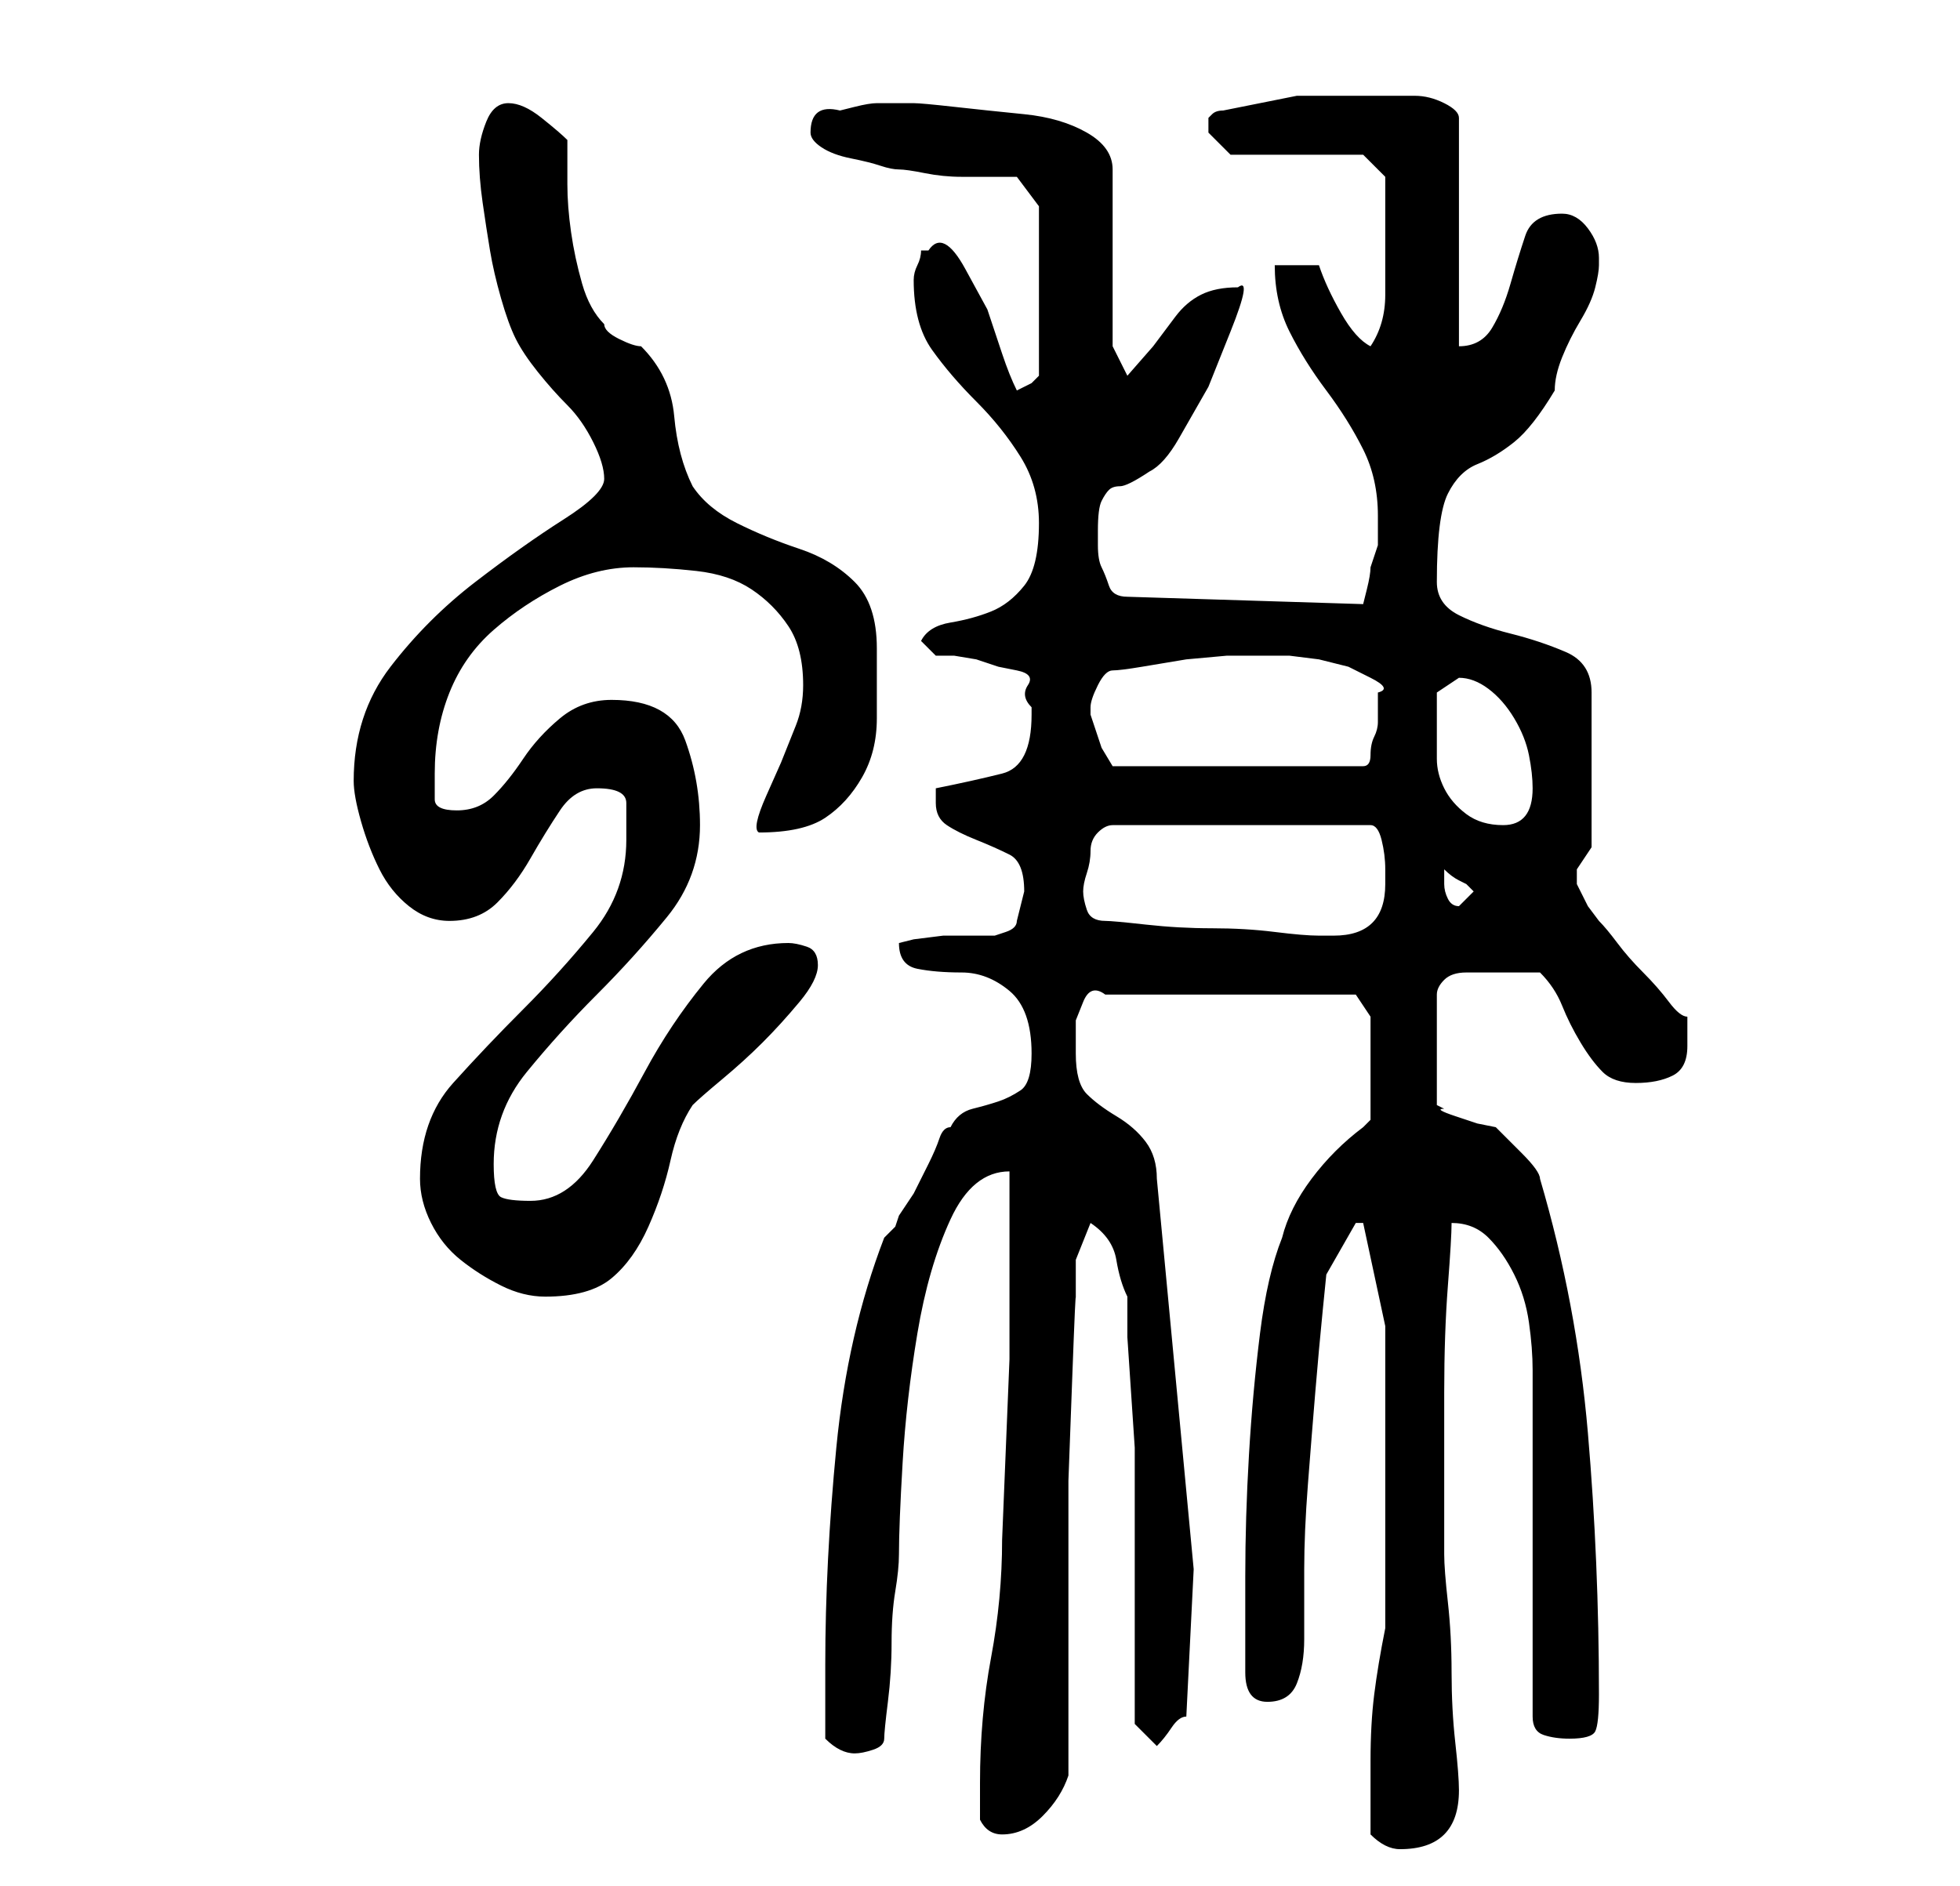 <?xml version="1.0" standalone="no"?>
<!DOCTYPE svg PUBLIC "-//W3C//DTD SVG 1.1//EN" "http://www.w3.org/Graphics/SVG/1.1/DTD/svg11.dtd" >
<svg xmlns="http://www.w3.org/2000/svg" xmlns:xlink="http://www.w3.org/1999/xlink" version="1.1" viewBox="-10 0 266 256">
   <path fill="currentColor"
d="M176 249q1 1 2 1.5t2 0.5q8 0 8 -8q0 -2 -0.5 -6.5t-0.5 -9.5t-0.5 -9.5t-0.5 -6.5v-9v-13q0 -8 0.5 -14.5t0.5 -8.5q3 0 5 2t3.5 5t2 6.5t0.5 6.5v47q0 2 1.5 2.5t3.5 0.5q3 0 3.5 -1t0.5 -5q0 -18 -1.5 -35.5t-6.5 -34.5q0 -1 -2.5 -3.5l-3.5 -3.5l-2.5 -0.5t-3 -1
t-1.5 -1l-1 -0.5v-15q0 -1 1 -2t3 -1h4h3h3q2 2 3 4.5t2.5 5t3 4t4.5 1.5t5 -1t2 -4v-2v-2q-1 0 -2.5 -2t-3.5 -4t-3.5 -4t-2.5 -3l-1.5 -2t-1.5 -3v0v-2l2 -3v-21q0 -4 -3.5 -5.5t-7.5 -2.5t-7 -2.5t-3 -4.5q0 -9 1.5 -12t4 -4t5 -3t5.5 -7q0 -2 1 -4.5t2.5 -5t2 -4.5
t0.5 -3v-1q0 -2 -1.5 -4t-3.5 -2q-4 0 -5 3t-2 6.5t-2.5 6t-4.5 2.5v-31q0 -1 -2 -2t-4 -1h-4h-2h-10t-10 2q-1 0 -1.5 0.5l-0.5 0.5v0.5v0.5v1l2 2l1 1h18l3 3v3v5v8q0 4 -2 7q-2 -1 -4 -4.5t-3 -6.5h-6q0 5 2 9t5 8t5 8t2 9v4t-1 3q0 1 -0.5 3l-0.5 2l-32 -1
q-2 0 -2.5 -1.5t-1 -2.5t-0.5 -3v-2q0 -3 0.5 -4t1 -1.5t1.5 -0.5t4 -2q2 -1 4 -4.5l4 -7t3 -7.5t1 -6q-3 0 -5 1t-3.5 3l-3 4t-3.5 4l-2 -4v-24q0 -3 -3.5 -5t-8.5 -2.5t-9.5 -1t-5.5 -0.5h-2h-3q-1 0 -3 0.5l-2 0.5q-4 -1 -4 3q0 1 1.5 2t4 1.5t4 1t2.5 0.5t3.5 0.5t5 0.5
h4.5h3l3 4v23l-1 1t-2 1q-1 -2 -2 -5l-2 -6t-3 -5.5t-5 -2.5h-1q0 1 -0.5 2t-0.5 2v0q0 6 2.5 9.5t6 7t6 7.5t2.5 9q0 6 -2 8.5t-4.5 3.5t-5.5 1.5t-4 2.5l2 2h2.5t3 0.5l3 1t2.5 0.5t1.5 2t0.5 3v1q0 7 -4 8t-9 2v2q0 2 1.5 3t4 2t4.5 2t2 5l-0.5 2l-0.5 2q0 1 -1.5 1.5
l-1.5 0.5h-3h-4t-4 0.5l-2 0.5q0 3 2.5 3.5t6 0.5t6.5 2.5t3 8.5q0 4 -1.5 5t-3 1.5t-3.5 1t-3 2.5q-1 0 -1.5 1.5t-1.5 3.5l-2 4t-2 3l-0.5 1.5t-1.5 1.5q-5 13 -6.5 28.5t-1.5 29.5v10q1 1 2 1.5t2 0.5t2.5 -0.5t1.5 -1.5t0.5 -5t0.5 -8t0.5 -7t0.5 -5q0 -4 0.5 -12.5
t2 -17.5t4.5 -15.5t8 -6.5v25.5t-1 24.5q0 8 -1.5 16t-1.5 17v5q1 2 3 2q3 0 5.5 -2.5t3.5 -5.5v-28v-12t0.5 -13.5t0.5 -11v-5.5l2 -5q3 2 3.5 5t1.5 5v5.5t0.5 7.5t0.5 7.5v4.5v33l3 3q1 -1 2 -2.5t2 -1.5l1 -20l-5 -53q0 -3 -1.5 -5t-4 -3.5t-4 -3t-1.5 -5.5v-2v-2.5
t1 -2.5t3 -1h34l2 3v14l-0.5 0.5l-0.5 0.5q-4 3 -7 7t-4 8q-2 5 -3 13t-1.5 16.5t-0.5 16.5v13q0 4 3 4t4 -2.5t1 -6v-6.5v-3q0 -5 0.5 -11.5t1 -12.5t1 -11l0.5 -5l4 -7h1l3 14v41q-1 5 -1.5 9t-0.5 9v10zM47 160q0 3 1.5 6t4 5t5.5 3.5t6 1.5q6 0 9 -2.5t5 -7t3 -9t3 -7.5
q1 -1 4 -3.5t5.5 -5t5 -5.5t2.5 -5t-1.5 -2.5t-2.5 -0.5q-7 0 -11.5 5.5t-8 12t-7 12t-8.5 5.5q-3 0 -4 -0.5t-1 -4.5q0 -7 4.5 -12.5t9.5 -10.5t9.5 -10.5t4.5 -12.5q0 -6 -2 -11.5t-10 -5.5q-4 0 -7 2.5t-5 5.5t-4 5t-5 2t-3 -1.5v-3.5q0 -6 2 -11t6 -8.5t9 -6t10 -2.5
q4 0 8.5 0.5t7.5 2.5t5 5t2 8q0 3 -1 5.5l-2 5t-2 4.5t-1 5q6 0 9 -2t5 -5.5t2 -8v-9.5q0 -6 -3 -9t-7.5 -4.5t-8.5 -3.5t-6 -5q-2 -4 -2.5 -9.5t-4.5 -9.5q-1 0 -3 -1t-2 -2q-2 -2 -3 -5.5t-1.5 -7t-0.5 -6.5v-6q-1 -1 -3.5 -3t-4.5 -2t-3 2.5t-1 4.5q0 3 0.5 6.5t1 6.5
t1.5 6.5t2 5.5t3 4.5t4 4.5t3.5 5t1.5 5t-5.5 5.5t-12 8.5t-11.5 11.5t-5 15.5q0 2 1 5.5t2.5 6.5t4 5t5.5 2q4 0 6.5 -2.5t4.5 -6t4 -6.5t5 -3q4 0 4 2v5q0 7 -4.5 12.5t-9.5 10.5t-9.5 10t-4.5 13zM140 125q-2 0 -2.5 -1.5t-0.5 -2.5t0.5 -2.5t0.5 -3t1 -2.5t2 -1h35
q1 0 1.5 2t0.5 4v2q0 7 -7 7h-2q-2 0 -6 -0.5t-8.5 -0.5t-9 -0.5t-5.5 -0.5zM186 120v-2q1 1 2 1.5l1 0.5l0.5 0.5l0.5 0.5l-0.5 0.5l-0.5 0.5l-0.5 0.5l-0.5 0.5q-1 0 -1.5 -1t-0.5 -2zM185 99v-5t3 -2q2 0 4 1.5t3.5 4t2 5t0.5 4.5q0 5 -4 5q-3 0 -5 -1.5t-3 -3.5t-1 -4
v-4zM138 96q0 -1 1 -3t2 -2t4 -0.5l6 -1t5.5 -0.5h4.5v0h1h3t4 0.5l4 1t3 1.5t1 2v2v2q0 1 -0.5 2t-0.5 2.5t-1 1.5h-34l-1.5 -2.5t-1.5 -4.5v-1z" />
</svg>
